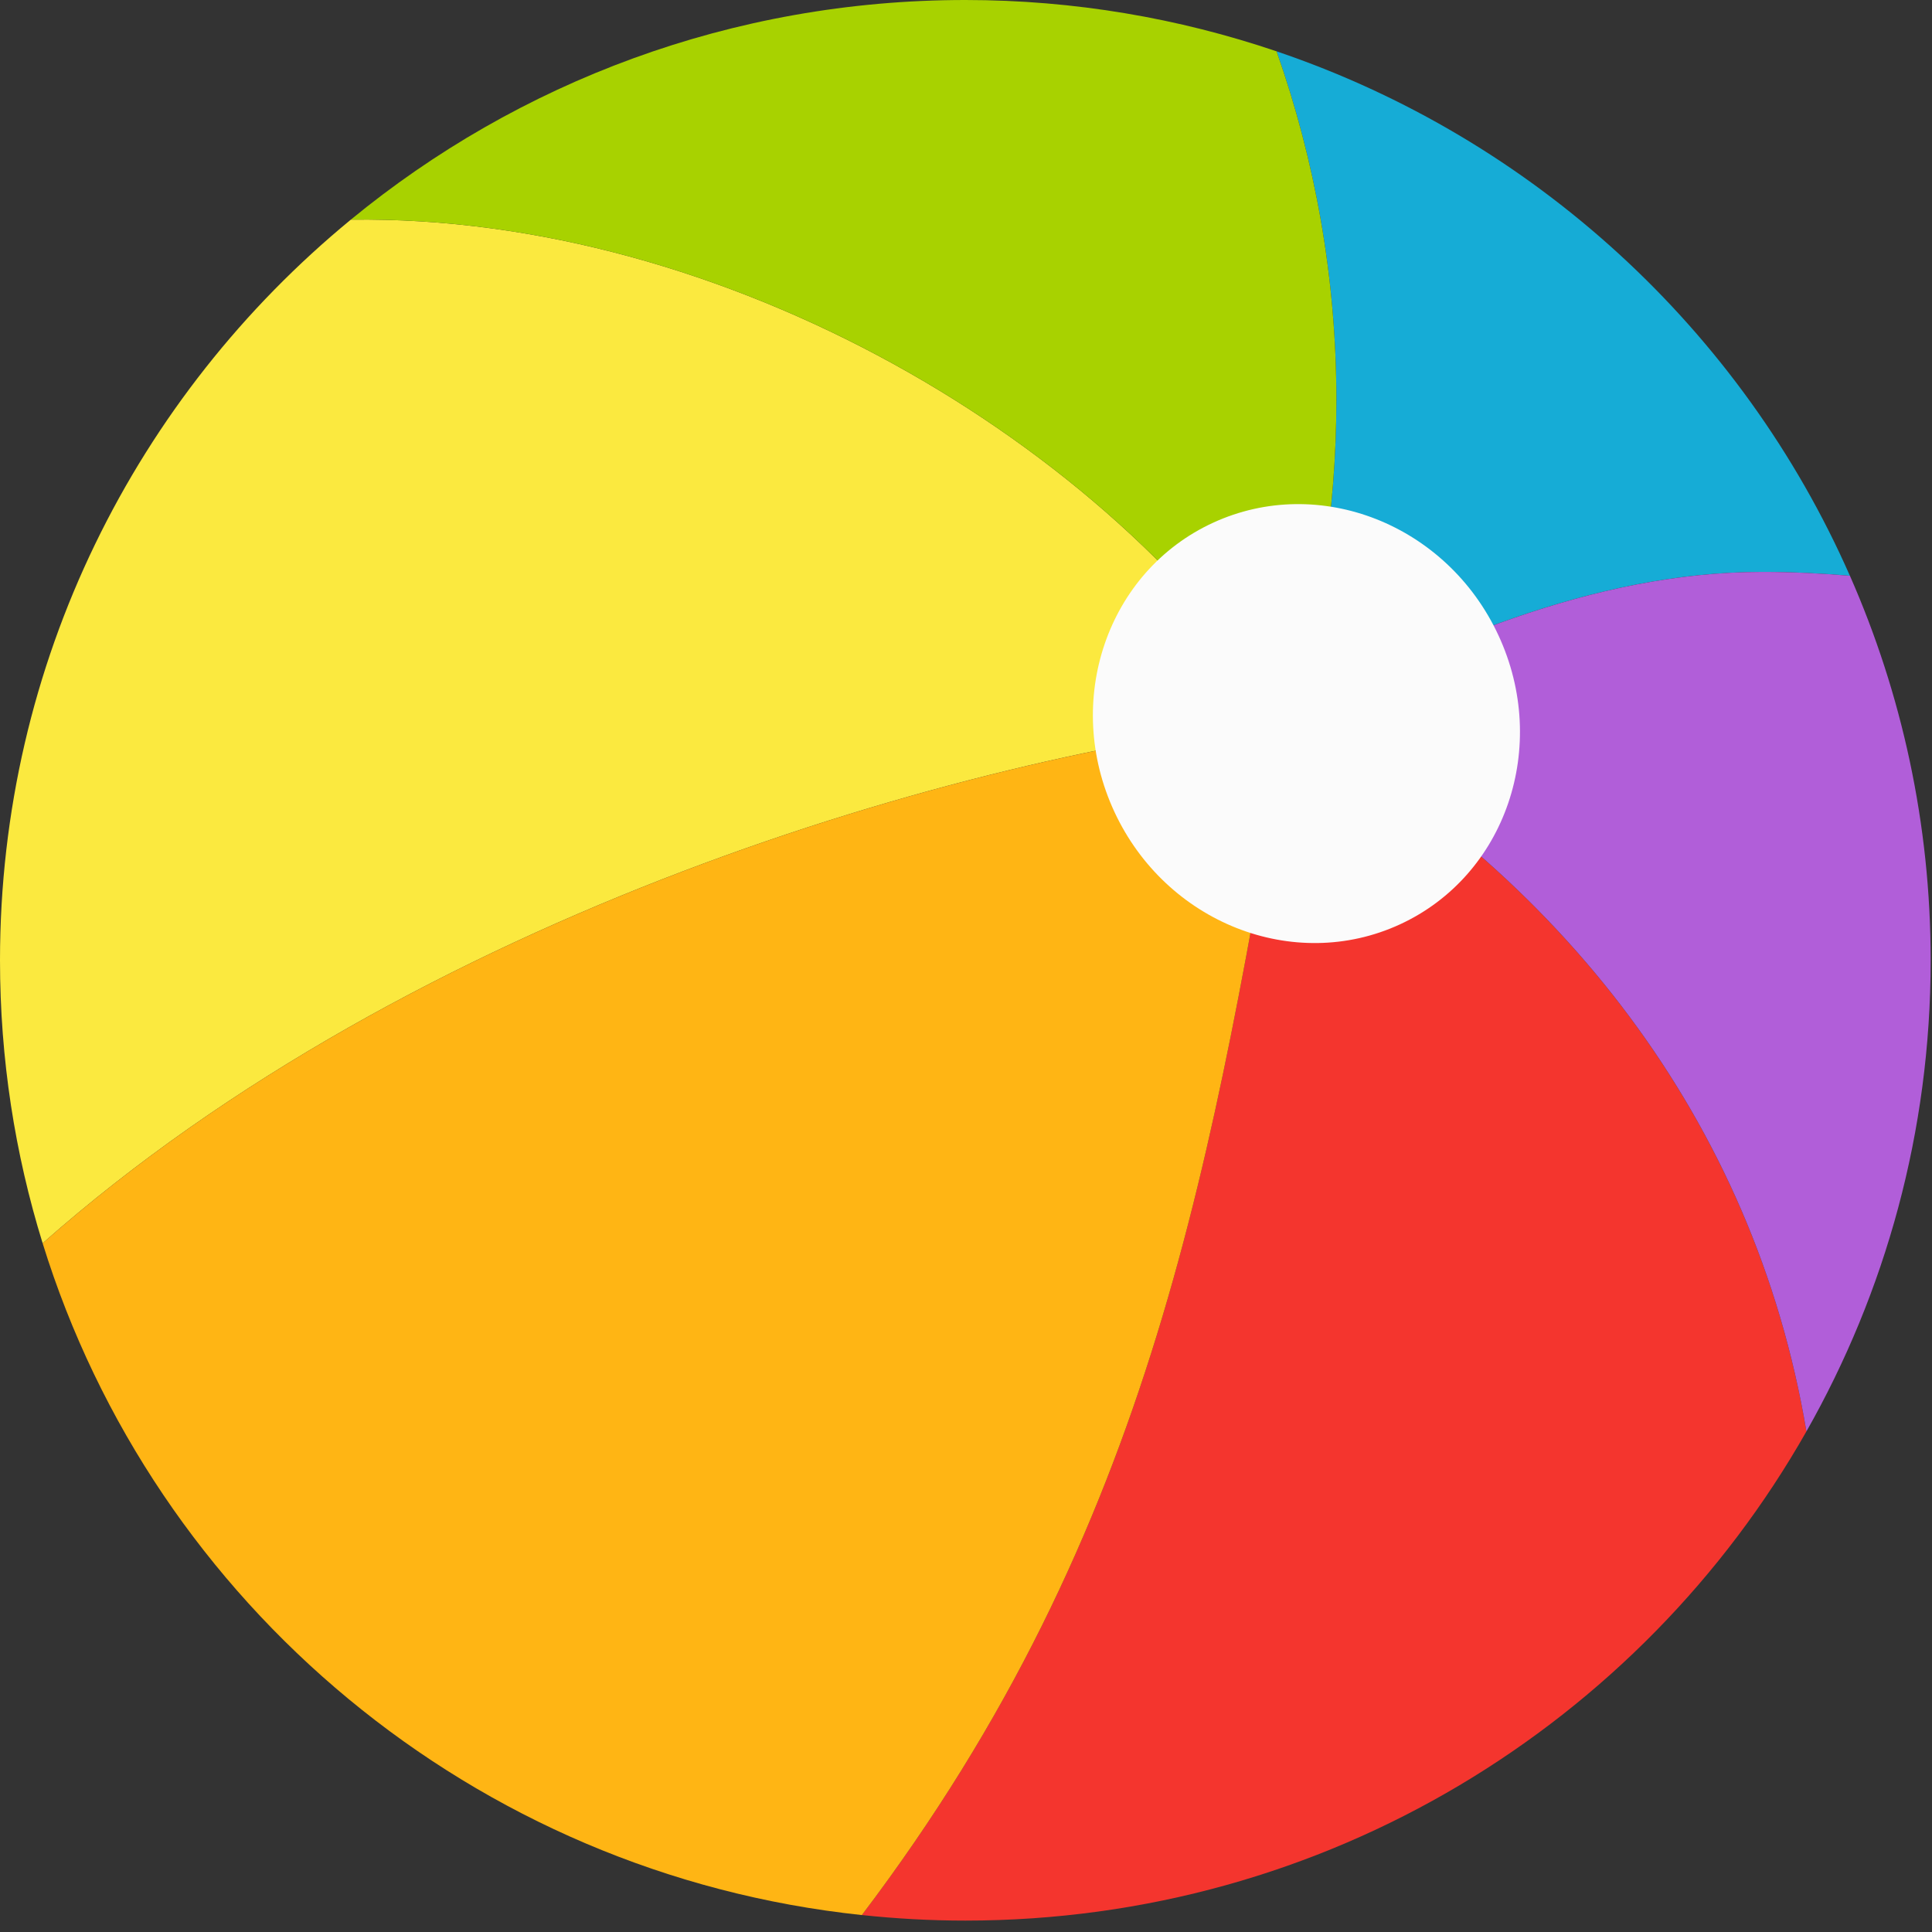 <?xml version="1.0" encoding="UTF-8" standalone="no"?>
<svg width="72px" height="72px" viewBox="0 0 72 72" version="1.1" xmlns="http://www.w3.org/2000/svg" xmlns:xlink="http://www.w3.org/1999/xlink">
    <rect x="0" y="0" width="72" height="72" fill="#333333" stroke="none"/>
    <!-- Generator: Sketch 39.1 (31720) - http://www.bohemiancoding.com/sketch -->
    <title>MarcoPolo-logo</title>
    <desc>Created with Sketch.</desc>
    <defs></defs>
    <g id="Page-1" stroke="none" stroke-width="1" fill="none" fill-rule="evenodd">
        <g id="Joya-desktop-–-Home-014" transform="translate(-577, -1104)">
            <g id="marco-polo" transform="translate(0, 800)">
                <g id="content" transform="translate(577, 255)">
                    <g id="MarcoPolo-logo" transform="translate(0, 49)">
                        <path d="M47.951,26.812 C53.251,24.062 59.307,21.313 65.681,21.313 C66.778,21.313 67.865,21.366 68.94,21.457 C64.915,12.306 57.154,5.158 47.574,1.913 C49.007,5.978 49.803,10.347 49.803,14.905 C49.803,19.06 49.152,23.051 47.951,26.812" id="Blue" fill="#16ACD6"></path>
                        <path d="M47.951,26.812 C41.391,16.461 26.983,8.001 13.074,8.186 C5.089,14.751 0,24.678 0,35.788 C0,39.458 0.557,42.999 1.589,46.332 C15.476,34.057 35.863,28.144 47.99,26.835 C47.977,26.828 47.963,26.82 47.951,26.812" id="Yellow" fill="#FBE93F"></path>
                        <g id="Red" transform="translate(31.754, 26.653)" fill="#F4352E">
                            <path d="M16.242,0.186 C13.429,16.383 11.319,30.258 0.365,44.715 C1.632,44.85 2.917,44.922 4.221,44.922 C17.674,44.922 29.394,37.572 35.566,26.692 C33.618,15.065 26.308,5.852 16.242,0.186" id="Fill-5"></path>
                        </g>
                        <path d="M68.941,21.457 C67.865,21.367 66.778,21.313 65.681,21.313 C59.308,21.313 53.251,24.062 47.951,26.812 C47.964,26.82 47.977,26.828 47.991,26.835 C47.993,26.835 47.995,26.835 47.998,26.835 C47.998,26.836 47.997,26.837 47.997,26.839 C58.063,32.506 65.373,41.718 67.32,53.345 C70.263,48.157 71.95,42.17 71.95,35.788 C71.95,30.691 70.872,25.846 68.941,21.457" id="Purple" fill="#B15ED9"></path>
                        <path d="M47.991,26.835 C35.863,28.144 15.475,34.057 1.589,46.332 C5.749,59.774 17.652,69.835 32.119,71.369 C43.074,56.911 45.183,43.036 47.997,26.84 C47.994,26.838 47.993,26.837 47.991,26.835" id="Orange" fill="#FFB514"></path>
                        <path d="M47.951,26.812 C49.152,23.051 49.803,19.06 49.803,14.905 C49.803,10.347 49.007,5.978 47.574,1.913 C43.934,0.679 40.034,0 35.975,0 C27.275,0 19.295,3.073 13.074,8.186 C26.983,8.001 41.391,16.461 47.951,26.812" id="Green" fill="#A8D200"></path>
                        <path d="M55.841,23.673 C57.764,27.807 56.119,32.632 52.167,34.451 C48.216,36.269 43.455,34.392 41.532,30.258 C39.61,26.125 41.255,21.3 45.207,19.481 C49.159,17.662 53.92,19.54 55.841,23.673" id="White" fill="#FBFBFB"></path>
                    </g>
                </g>
            </g>
        </g>
    </g>
</svg>